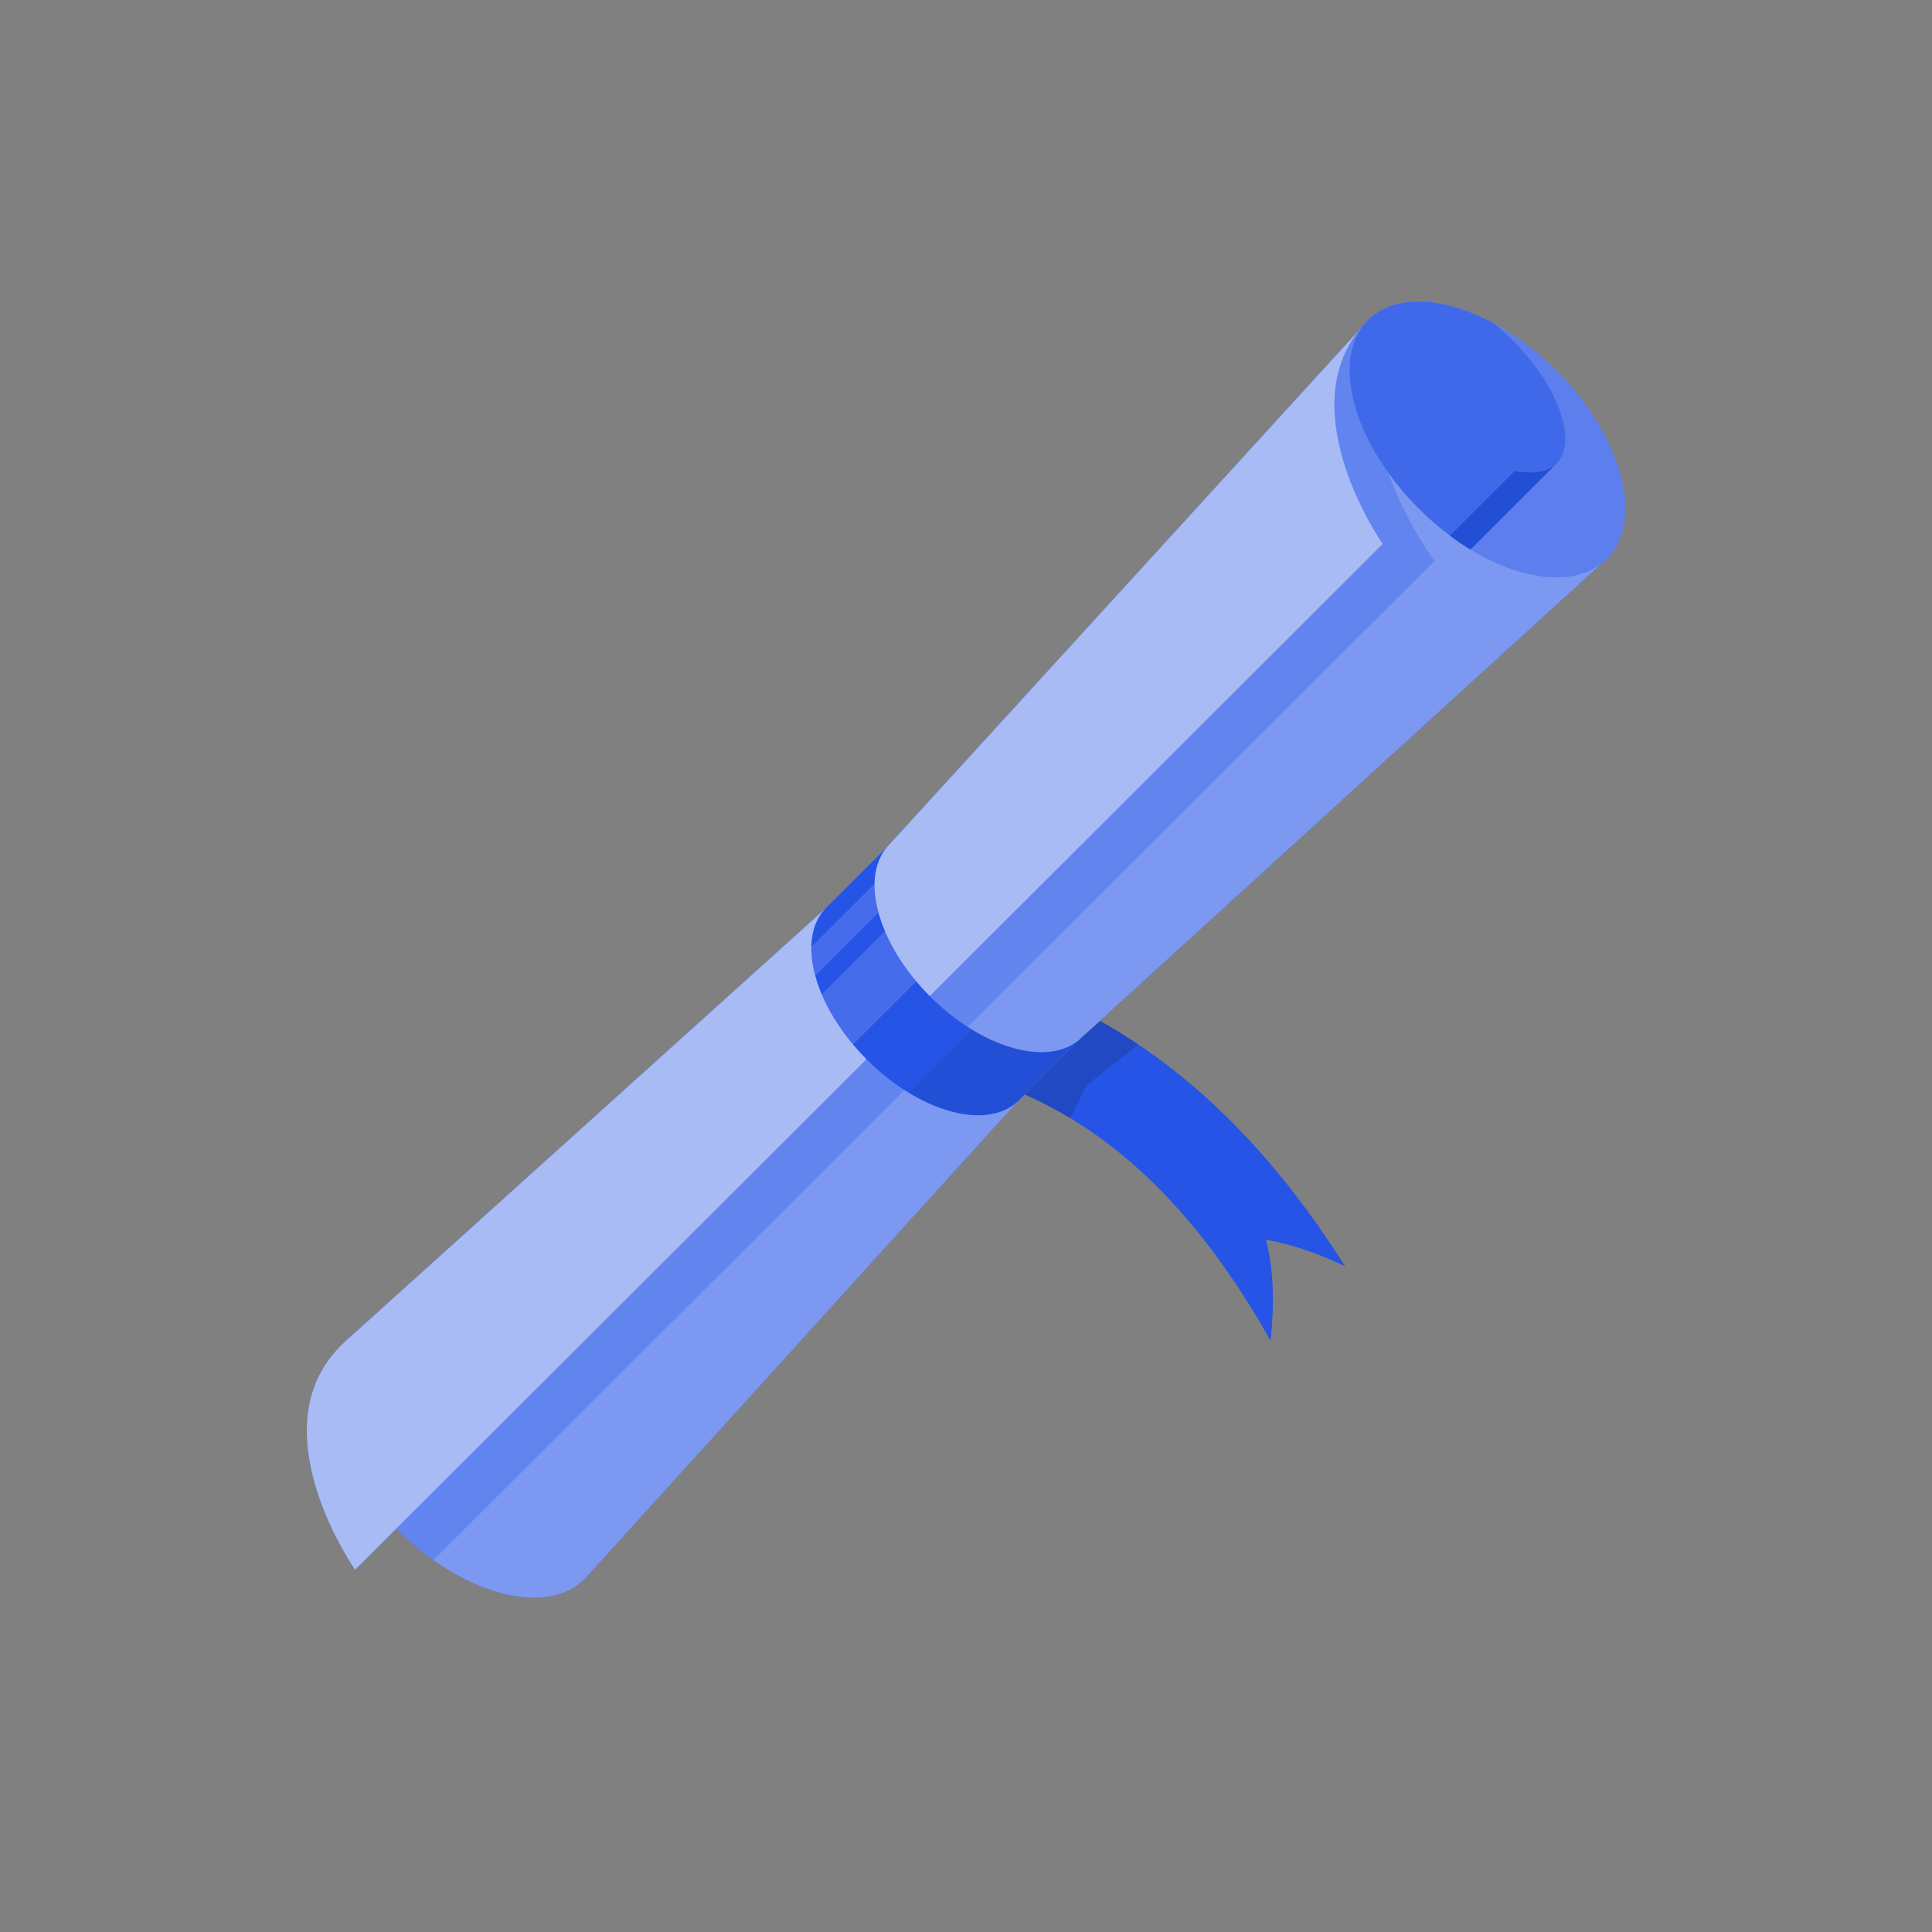 <svg width="154" height="154" viewBox="0 0 154 154" fill="none" xmlns="http://www.w3.org/2000/svg">
<rect x="0" y="0" width="154" height="154" fill="#808080" stroke="none"/>
<path d="M27.797 106.666L65.829 72.38L70.889 67.311L108.45 26.175L109.065 25.509C110.468 24.108 112.797 23.633 115.723 24.414C121.583 25.986 127.603 32.016 129.166 37.879C129.951 40.814 129.474 43.142 128.069 44.544L86.234 82.68L81.192 87.714L46.584 125.883L46.533 125.934C45.12 127.292 42.8 127.758 39.91 126.976C34.059 125.396 28.046 119.374 26.467 113.512C25.69 110.585 26.176 108.248 27.58 106.847L27.779 106.647L27.797 106.666Z" fill="#2554E7"/>
<path opacity="0.4" d="M27.797 106.666L65.829 72.38L70.889 67.311L108.45 26.175L109.065 25.509C110.468 24.108 112.797 23.633 115.723 24.414C121.583 25.986 127.603 32.016 129.166 37.879C129.951 40.814 129.474 43.142 128.069 44.544L86.234 82.68L81.192 87.714L46.584 125.883L46.533 125.934C45.12 127.292 42.8 127.758 39.91 126.976C34.059 125.396 28.046 119.374 26.467 113.512C25.69 110.585 26.176 108.248 27.58 106.847L27.779 106.647L27.797 106.666Z" fill="white"/>
<path opacity="0.3" d="M110.412 24.586C109.901 24.823 109.446 25.128 109.066 25.509L108.45 26.175L70.889 67.311L65.829 72.38L27.797 106.666L27.779 106.649L27.58 106.848C26.176 108.249 25.69 110.586 26.467 113.513C27.556 117.555 30.754 121.674 34.553 124.358L114.338 44.714C114.338 44.714 106.256 33.885 110.412 24.586Z" fill="#2554E7"/>
<path d="M115.729 24.418C112.8 23.631 110.465 24.106 109.059 25.51C107.654 26.915 107.174 29.248 107.957 32.179C109.522 38.04 115.541 44.067 121.399 45.642C124.328 46.429 126.663 45.955 128.069 44.55C129.476 43.145 129.954 40.812 129.171 37.881C127.605 32.02 121.587 25.993 115.729 24.418Z" fill="#2554E7"/>
<path d="M27.149 107.286L27.781 106.655L27.799 106.672L65.831 72.386L70.891 67.317L108.452 26.18C102.89 32.911 110.222 43.357 110.222 43.357L28.304 125.129C28.304 125.129 20.47 113.955 27.149 107.286Z" fill="#2554E7"/>
<path opacity="0.6" d="M27.149 107.286L27.781 106.655L27.799 106.672L65.831 72.386L70.891 67.317L108.452 26.18C102.89 32.911 110.222 43.357 110.222 43.357L28.304 125.129C28.304 125.129 20.47 113.955 27.149 107.286Z" fill="white"/>
<path opacity="0.25" d="M115.733 24.418C112.803 23.631 110.469 24.106 109.063 25.51C107.657 26.915 107.178 29.248 107.961 32.179C109.526 38.04 115.545 44.067 121.403 45.642C124.332 46.429 126.667 45.955 128.072 44.55C129.479 43.145 129.958 40.812 129.175 37.881C127.609 32.02 121.591 25.993 115.733 24.418Z" fill="white"/>
<path opacity="0.5" d="M120.738 37.53C127.137 38.833 125.42 30.885 119.048 25.762C117.958 25.175 116.843 24.717 115.733 24.418C112.804 23.631 110.469 24.106 109.063 25.51C107.656 26.915 107.178 29.248 107.961 32.179C108.996 36.054 111.984 39.995 115.579 42.681L120.738 37.53Z" fill="#2554E7"/>
<path d="M124.006 37.023L117.212 43.806C116.635 43.47 116.09 43.096 115.574 42.688L120.733 37.536C121.712 37.711 123.125 37.807 124.006 37.023Z" fill="#2554E7"/>
<path opacity="0.1" d="M124.006 37.023L117.212 43.806C116.635 43.47 116.09 43.096 115.574 42.688L120.733 37.536C121.712 37.711 123.125 37.807 124.006 37.023Z" fill="#0B1F33"/>
<path d="M81.68 87.24C89.951 90.887 96.218 97.874 101.279 106.872C101.572 104.023 101.566 101.29 100.902 98.816C103.3 99.253 105.324 100.036 107.222 100.938C101.956 92.612 95.624 85.836 87.697 81.383L86.242 82.685L81.68 87.24Z" fill="#2554E7"/>
<path opacity="0.2" d="M85.302 89.135L86.602 86.508L90.728 83.255C89.743 82.594 88.737 81.966 87.698 81.383L86.244 82.684L81.68 87.24C82.935 87.793 84.138 88.433 85.302 89.135Z" fill="#0B1F33"/>
<path d="M65.831 72.376C64.72 73.512 64.344 75.382 64.97 77.726C66.234 82.457 71.092 87.323 75.821 88.594C78.144 89.219 80.002 88.858 81.144 87.771C81.162 87.753 81.182 87.738 81.201 87.721L86.246 82.683C85.111 83.816 83.227 84.198 80.862 83.564C76.133 82.293 71.275 77.427 70.011 72.695C69.38 70.329 69.766 68.445 70.9 67.312L65.862 72.344C65.851 72.354 65.842 72.365 65.831 72.376Z" fill="#2554E7"/>
<path opacity="0.15" d="M73.042 78.222C71.996 76.974 71.132 75.61 70.545 74.22L65.505 79.251C66.092 80.641 66.956 82.005 68.002 83.253L73.042 78.222ZM64.971 77.729C64.975 77.742 64.979 77.755 64.983 77.767L70.023 72.736C70.019 72.723 70.015 72.71 70.011 72.697C69.793 71.882 69.704 71.128 69.718 70.438L64.677 75.47C64.663 76.16 64.753 76.913 64.971 77.729Z" fill="white"/>
<path opacity="0.1" d="M72.422 87.093C73.528 87.769 74.678 88.289 75.822 88.597C78.144 89.221 80.003 88.861 81.144 87.773C81.162 87.756 81.182 87.74 81.201 87.723L86.247 82.686C85.111 83.818 83.227 84.201 80.862 83.566C79.719 83.26 78.569 82.738 77.462 82.062L72.422 87.093Z" fill="#0B1F33"/>
</svg>
